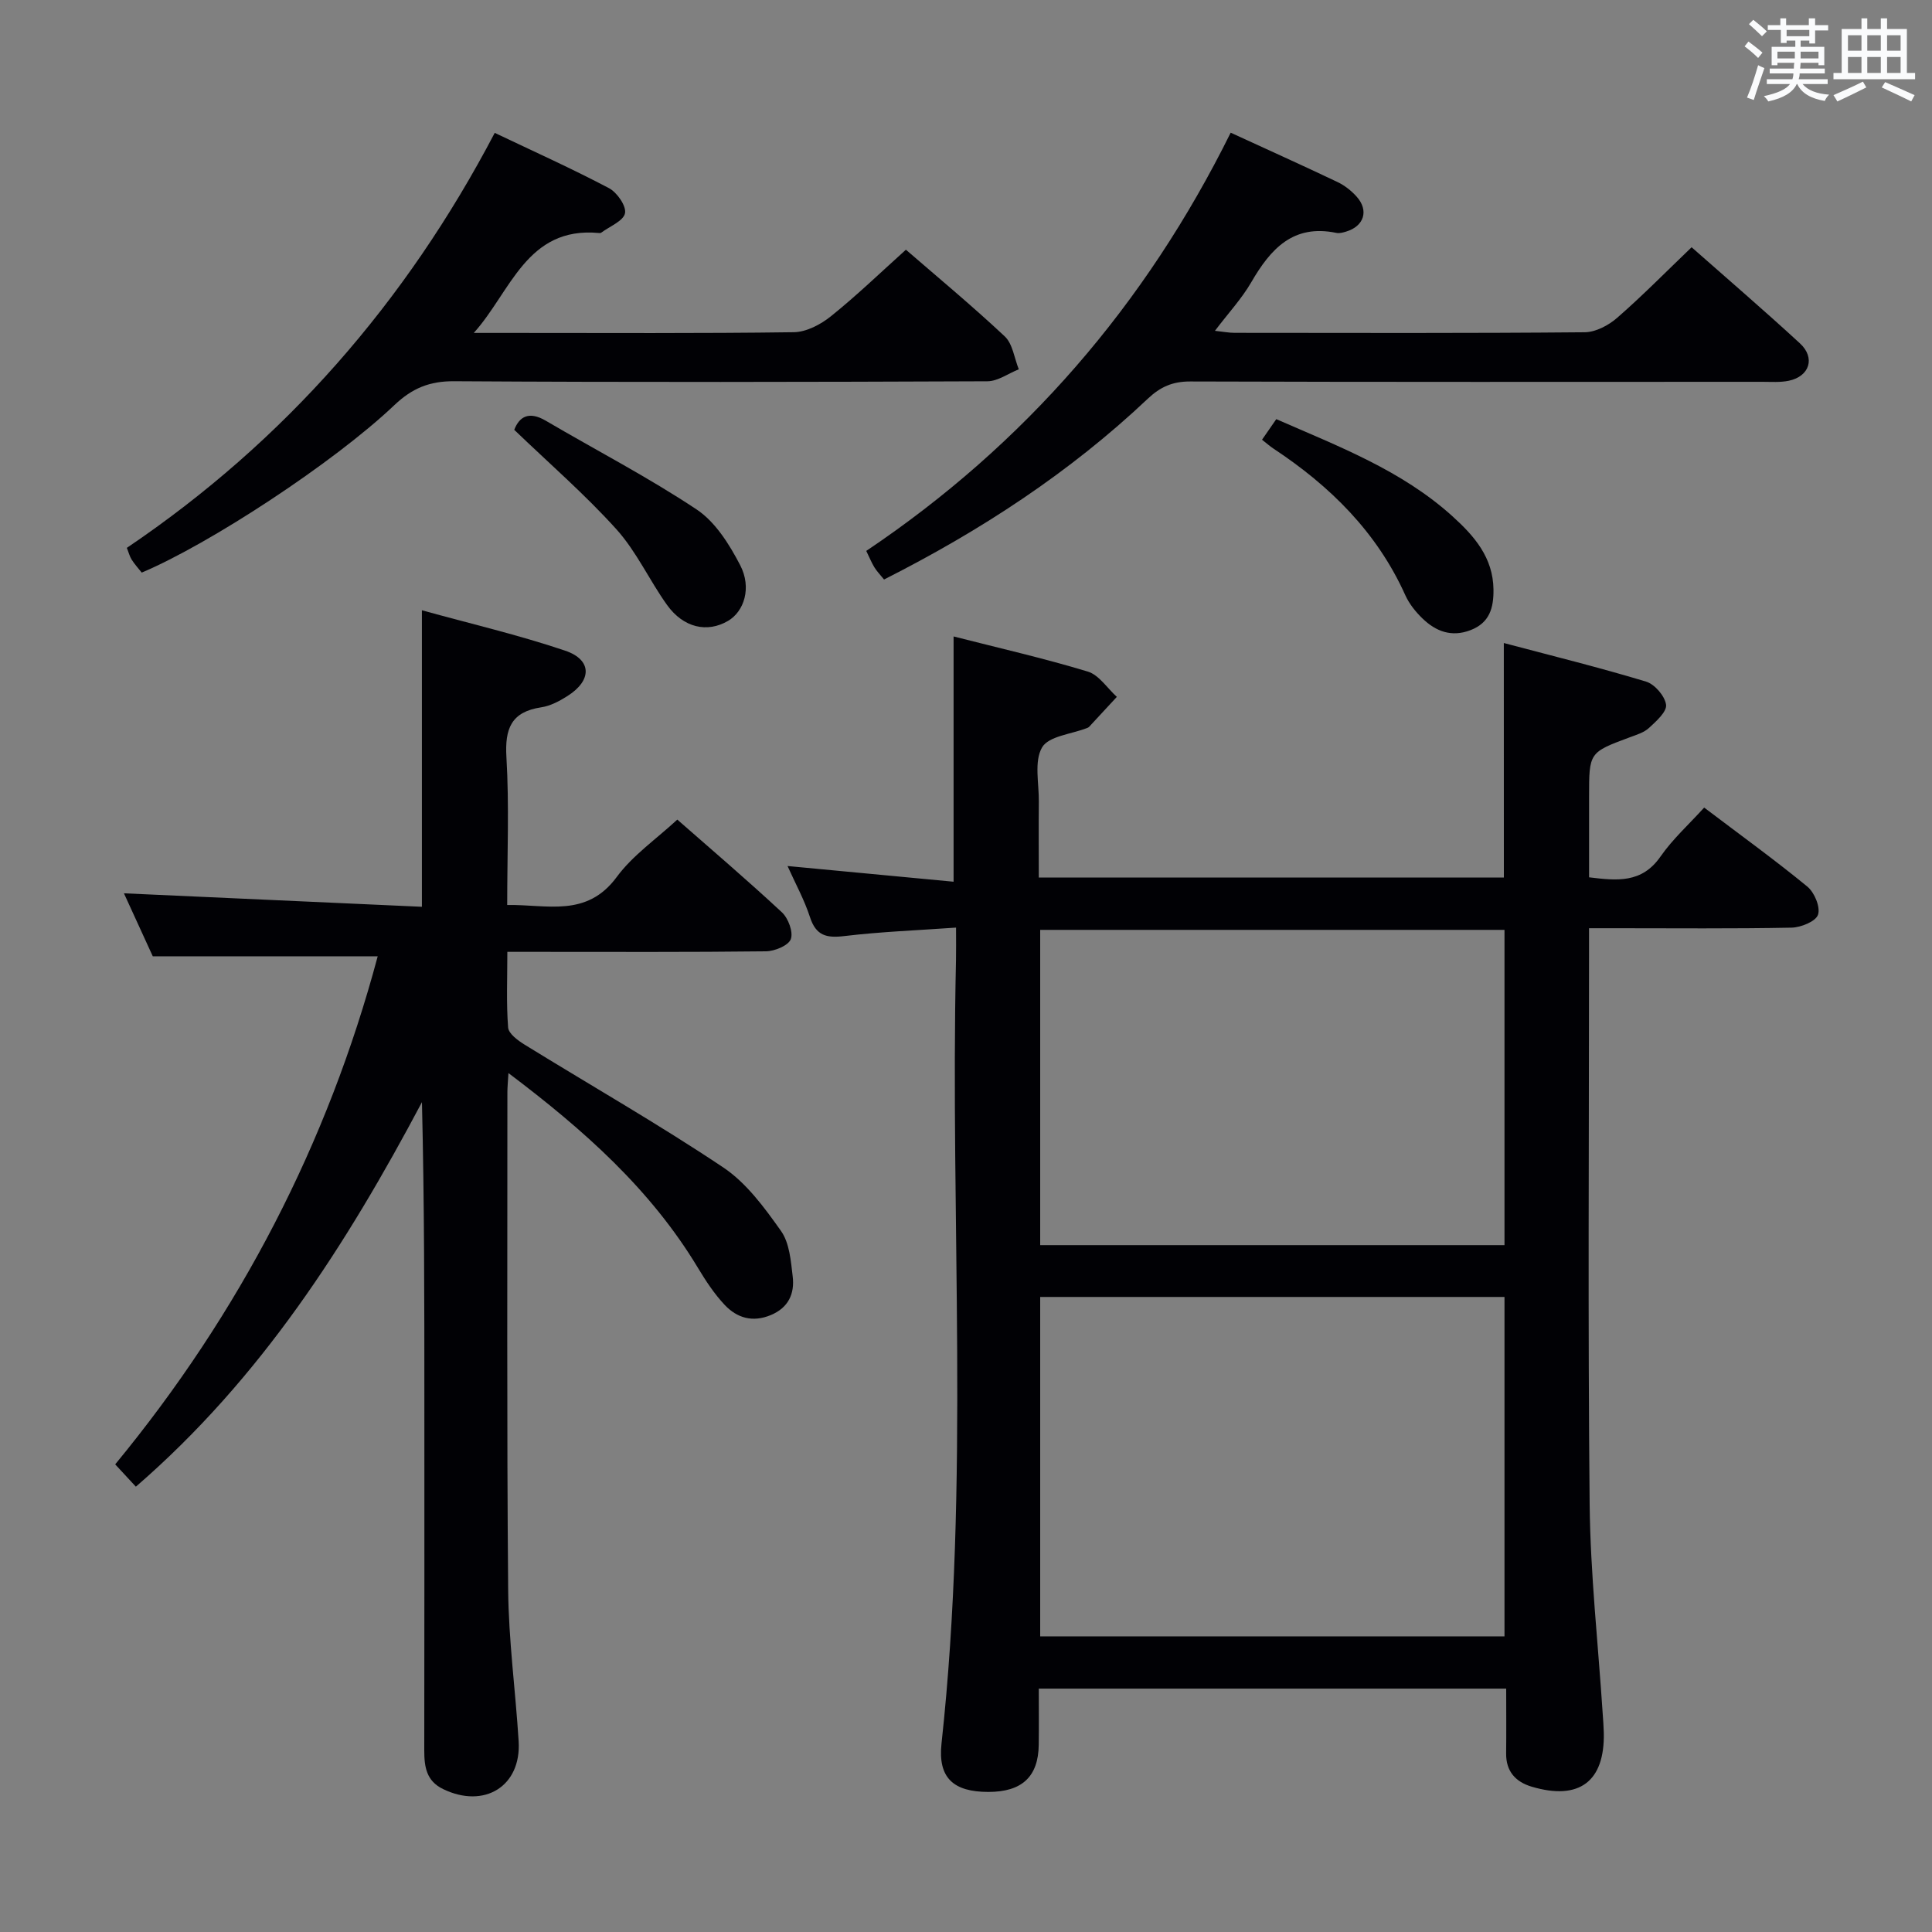 <svg enable-background="new 0 0 400 400" viewBox="0 0 400 400" xmlns="http://www.w3.org/2000/svg"><rect x="0" y="0" width="400" height="400" fill="#808080" stroke="none"/><g fill="#010105"><path d="m311.35 133.13c10.03 2.66 19.81 5.07 29.45 7.99 1.79.54 3.89 2.98 4.14 4.78.2 1.44-2.03 3.42-3.52 4.8-1.04.97-2.6 1.43-3.99 1.95-8.42 3.13-8.43 3.12-8.43 12.27v16.72c5.78.7 10.91 1.27 14.78-4.29 2.54-3.65 5.93-6.71 9.05-10.15 7.68 5.82 14.69 10.88 21.36 16.36 1.47 1.21 2.74 4.25 2.21 5.82-.46 1.39-3.53 2.64-5.48 2.68-12.16.24-24.32.12-36.49.12-1.62 0-3.25 0-5.44 0v5.83c0 37.82-.25 75.64.13 113.46.15 14.44 1.76 28.87 2.7 43.3.09 1.33.2 2.66.23 3.99.21 10.08-5.08 14.07-14.91 11.16-3.37-1-5.36-3.19-5.31-6.92.05-4.32.01-8.64.01-13.39-32.2 0-64.07 0-96.77 0 0 3.79.04 7.71-.01 11.62-.08 6.62-3.47 9.77-10.44 9.77-7.18-.01-10.47-2.86-9.69-10.03 5.88-53.99 1.77-108.15 3-162.21.04-1.97.01-3.93.01-6.71-8.02.57-15.6.85-23.1 1.75-3.71.45-5.89-.06-7.14-3.91-1.17-3.6-3.03-6.98-4.65-10.59 11.6 1.1 22.92 2.17 34.38 3.25 0-17.38 0-33.76 0-50.78 9.29 2.37 18.63 4.5 27.78 7.27 2.32.7 4.03 3.44 6.02 5.24-1.91 2.07-3.82 4.14-5.74 6.2-.11.12-.27.19-.43.25-3.23 1.27-7.94 1.66-9.31 4.01-1.68 2.9-.63 7.42-.67 11.24-.05 5.13-.01 10.26-.01 15.7h96.29c-.01-15.92-.01-31.78-.01-48.55zm.14 205.66c0-23.64 0-46.87 0-70.27-32.22 0-64.11 0-96.13 0v70.27zm0-81c0-21.97 0-43.54 0-65.27-32.22 0-64.11 0-96.13 0v65.27z"/><path d="m28.13 307.8c-1.58-1.7-2.79-3.01-4.28-4.62 25.85-31.38 44-66.48 54.35-105.19-15.5 0-30.58 0-46.57 0-1.72-3.76-3.9-8.52-5.97-13.04 20.66.93 41.1 1.86 61.69 2.79 0-20.64 0-40.52 0-61.39 10.01 2.77 19.99 5.1 29.65 8.36 5.59 1.89 5.59 6.15.52 9.37-1.66 1.06-3.56 2.08-5.46 2.36-6.22.94-7.56 4.4-7.21 10.33.59 9.95.16 19.97.16 30.6 8.21-.15 16.42 2.69 22.68-5.8 3.3-4.48 8.15-7.82 12.54-11.88 6.8 5.97 14.37 12.42 21.65 19.19 1.32 1.23 2.39 4.09 1.85 5.56-.5 1.33-3.34 2.5-5.16 2.52-15.83.19-31.66.11-47.49.11-1.8 0-3.61 0-6.04 0 0 5.47-.23 10.59.16 15.66.1 1.28 2.02 2.69 3.41 3.55 13.71 8.46 27.73 16.46 41.11 25.41 4.81 3.21 8.56 8.34 11.98 13.17 1.76 2.48 2.04 6.2 2.42 9.42.42 3.54-.85 6.45-4.53 7.99-3.76 1.57-6.99.61-9.54-2.09-2.14-2.27-3.91-4.96-5.53-7.65-9.79-16.29-23.61-28.57-39.25-40.36-.11 1.85-.22 2.92-.22 3.99.01 34.33-.14 68.66.16 102.99.09 10.45 1.52 20.89 2.17 31.35.58 9.31-7.09 14.06-15.66 9.9-3.43-1.66-3.88-4.58-3.88-7.94.04-24.16.02-48.33.02-72.49 0-20.49 0-40.98-.5-61.78-15.6 29.41-33.31 57.18-59.23 79.61z"/><path d="m350.23 51.19c7.28 6.43 14.97 13.03 22.43 19.9 3.24 2.99 1.99 6.84-2.31 7.74-1.76.37-3.65.22-5.48.22-39.49.01-78.98.06-118.46-.07-3.64-.01-6.18 1.12-8.77 3.57-16.19 15.3-34.63 27.33-54.61 37.43-.81-1-1.5-1.71-2-2.53-.59-.96-1.01-2.02-1.68-3.39 32.84-22.06 57.79-50.93 75.45-86.59 7.7 3.54 14.94 6.8 22.12 10.22 1.47.7 2.85 1.79 3.94 3 2.61 2.89 1.56 6.16-2.2 7.27-.63.19-1.36.39-1.97.26-8.96-1.87-13.63 3.32-17.62 10.2-1.98 3.42-4.74 6.38-7.53 10.07 1.68.18 2.88.42 4.08.42 24.16.02 48.32.1 72.48-.12 2.28-.02 4.95-1.44 6.74-3.01 5.22-4.55 10.11-9.53 15.39-14.59z"/><path d="m29.34 118.55c-.67-.85-1.46-1.71-2.07-2.67-.43-.68-.63-1.51-1.01-2.45 32.69-22.08 57.8-50.88 76.17-85.92 8.15 3.88 16.02 7.42 23.64 11.44 1.68.88 3.64 3.71 3.33 5.2-.33 1.61-3.17 2.71-4.92 4.02-.12.09-.33.09-.49.07-14.98-1.4-18.24 12.2-25.9 20.69h7.8c19.49 0 38.98.12 58.47-.15 2.6-.04 5.56-1.6 7.67-3.3 5.31-4.26 10.23-9.01 15.53-13.78 6.24 5.41 13.55 11.47 20.46 17.94 1.65 1.55 1.98 4.51 2.91 6.82-2.17.86-4.33 2.47-6.5 2.48-36.81.15-73.63.22-110.44-.01-5.08-.03-8.65 1.46-12.29 4.9-12.63 12.01-38.42 28.85-52.36 34.72z"/><path d="m261.29 91.04c1.11-1.61 1.94-2.8 2.95-4.26 12.91 5.65 25.96 10.59 36.49 20.12 4.5 4.07 8.4 8.52 8.48 15.16.04 3.81-.8 6.87-4.74 8.4-3.94 1.52-7.2.27-9.99-2.44-1.41-1.37-2.73-3.02-3.53-4.8-5.87-13.04-15.56-22.59-27.29-30.34-.67-.44-1.29-.99-2.37-1.84z"/><path d="m106.47 88.99c1.05-2.73 3.03-3.93 6.52-1.89 10.42 6.12 21.2 11.7 31.24 18.38 3.88 2.58 6.78 7.23 9.01 11.52 2.44 4.68.82 9.6-2.51 11.55-4.3 2.52-9.22 1.44-12.62-3.29-3.66-5.11-6.32-11.05-10.48-15.67-6.51-7.22-13.92-13.64-21.16-20.6z"/></g><path d="m361.2 9.6.8-1c.9.7 1.9 1.4 2.9 2.3l-.9 1.1c-1-1-2-1.8-2.8-2.4zm.5 10.6c.9-2.1 1.6-4.3 2.3-6.7.4.2.8.4 1.3.6-.7 2.1-1.5 4.3-2.2 6.6zm.4-15.2.9-.9c1 .8 2 1.6 2.8 2.4l-1 1c-.9-.9-1.8-1.7-2.7-2.5zm12.5-1.2h1.2v1.4h2.7v1.1h-2.7v2.7h-1.2v-.6h-1.8v1.3h4.9v3.8h-1.2v-.5h-3.7c0 .4-.1.9-.1 1.2h5.1v1h-5.2c0 .5-.1.9-.2 1.2h6v1h-5.2c1.1 1.3 2.9 2 5.5 2.2-.4.4-.7.8-.9 1.3-2.9-.5-4.8-1.6-5.7-3.5h-.1c-.8 1.7-2.7 2.9-5.9 3.6-.2-.4-.6-.8-.9-1.1 2.8-.6 4.6-1.4 5.4-2.5h-4.8v-1h5.3c.1-.3.2-.7.2-1.2h-4.9v-1h5c0-.4 0-.8.1-1.2h-3.5v.5h-1.2v-3.8h4.9v-1.3h-1.8v.5h-1.2v-2.7h-2.7v-1h2.6v-1.4h1.2v1.4h4.7v-1.4zm-6.6 8.3h3.6c0-.4 0-.9 0-1.4h-3.6zm1.9-4.6h4.7v-1.3h-4.7zm6.6 3.2h-3.7v1.4h3.7z" fill="#fafbfc"/><path d="m385.3 3.8h1.3v2.2h2.8v-2.2h1.3v2.2h4.1v9.1h1.7v1.3h-16.9v-1.3h1.7v-9.1h4.1v-2.2zm.4 13.1.7 1.2c-1.8.9-3.8 1.9-6 2.9-.2-.4-.5-.8-.8-1.3 2.3-1 4.3-1.9 6.1-2.8zm-3.1-6.4h2.8v-3.2h-2.8zm0 4.6h2.8v-3.3h-2.8zm4-4.6h2.8v-3.2h-2.8zm0 4.6h2.8v-3.3h-2.8zm3.7 1.9c2.1.9 4.1 1.8 6.1 2.7l-.7 1.3c-2.2-1.1-4.2-2-6.1-2.9zm3.2-9.7h-2.8v3.2h2.8zm-2.8 7.8h2.8v-3.3h-2.8z" fill="#fafbfc"/></svg>